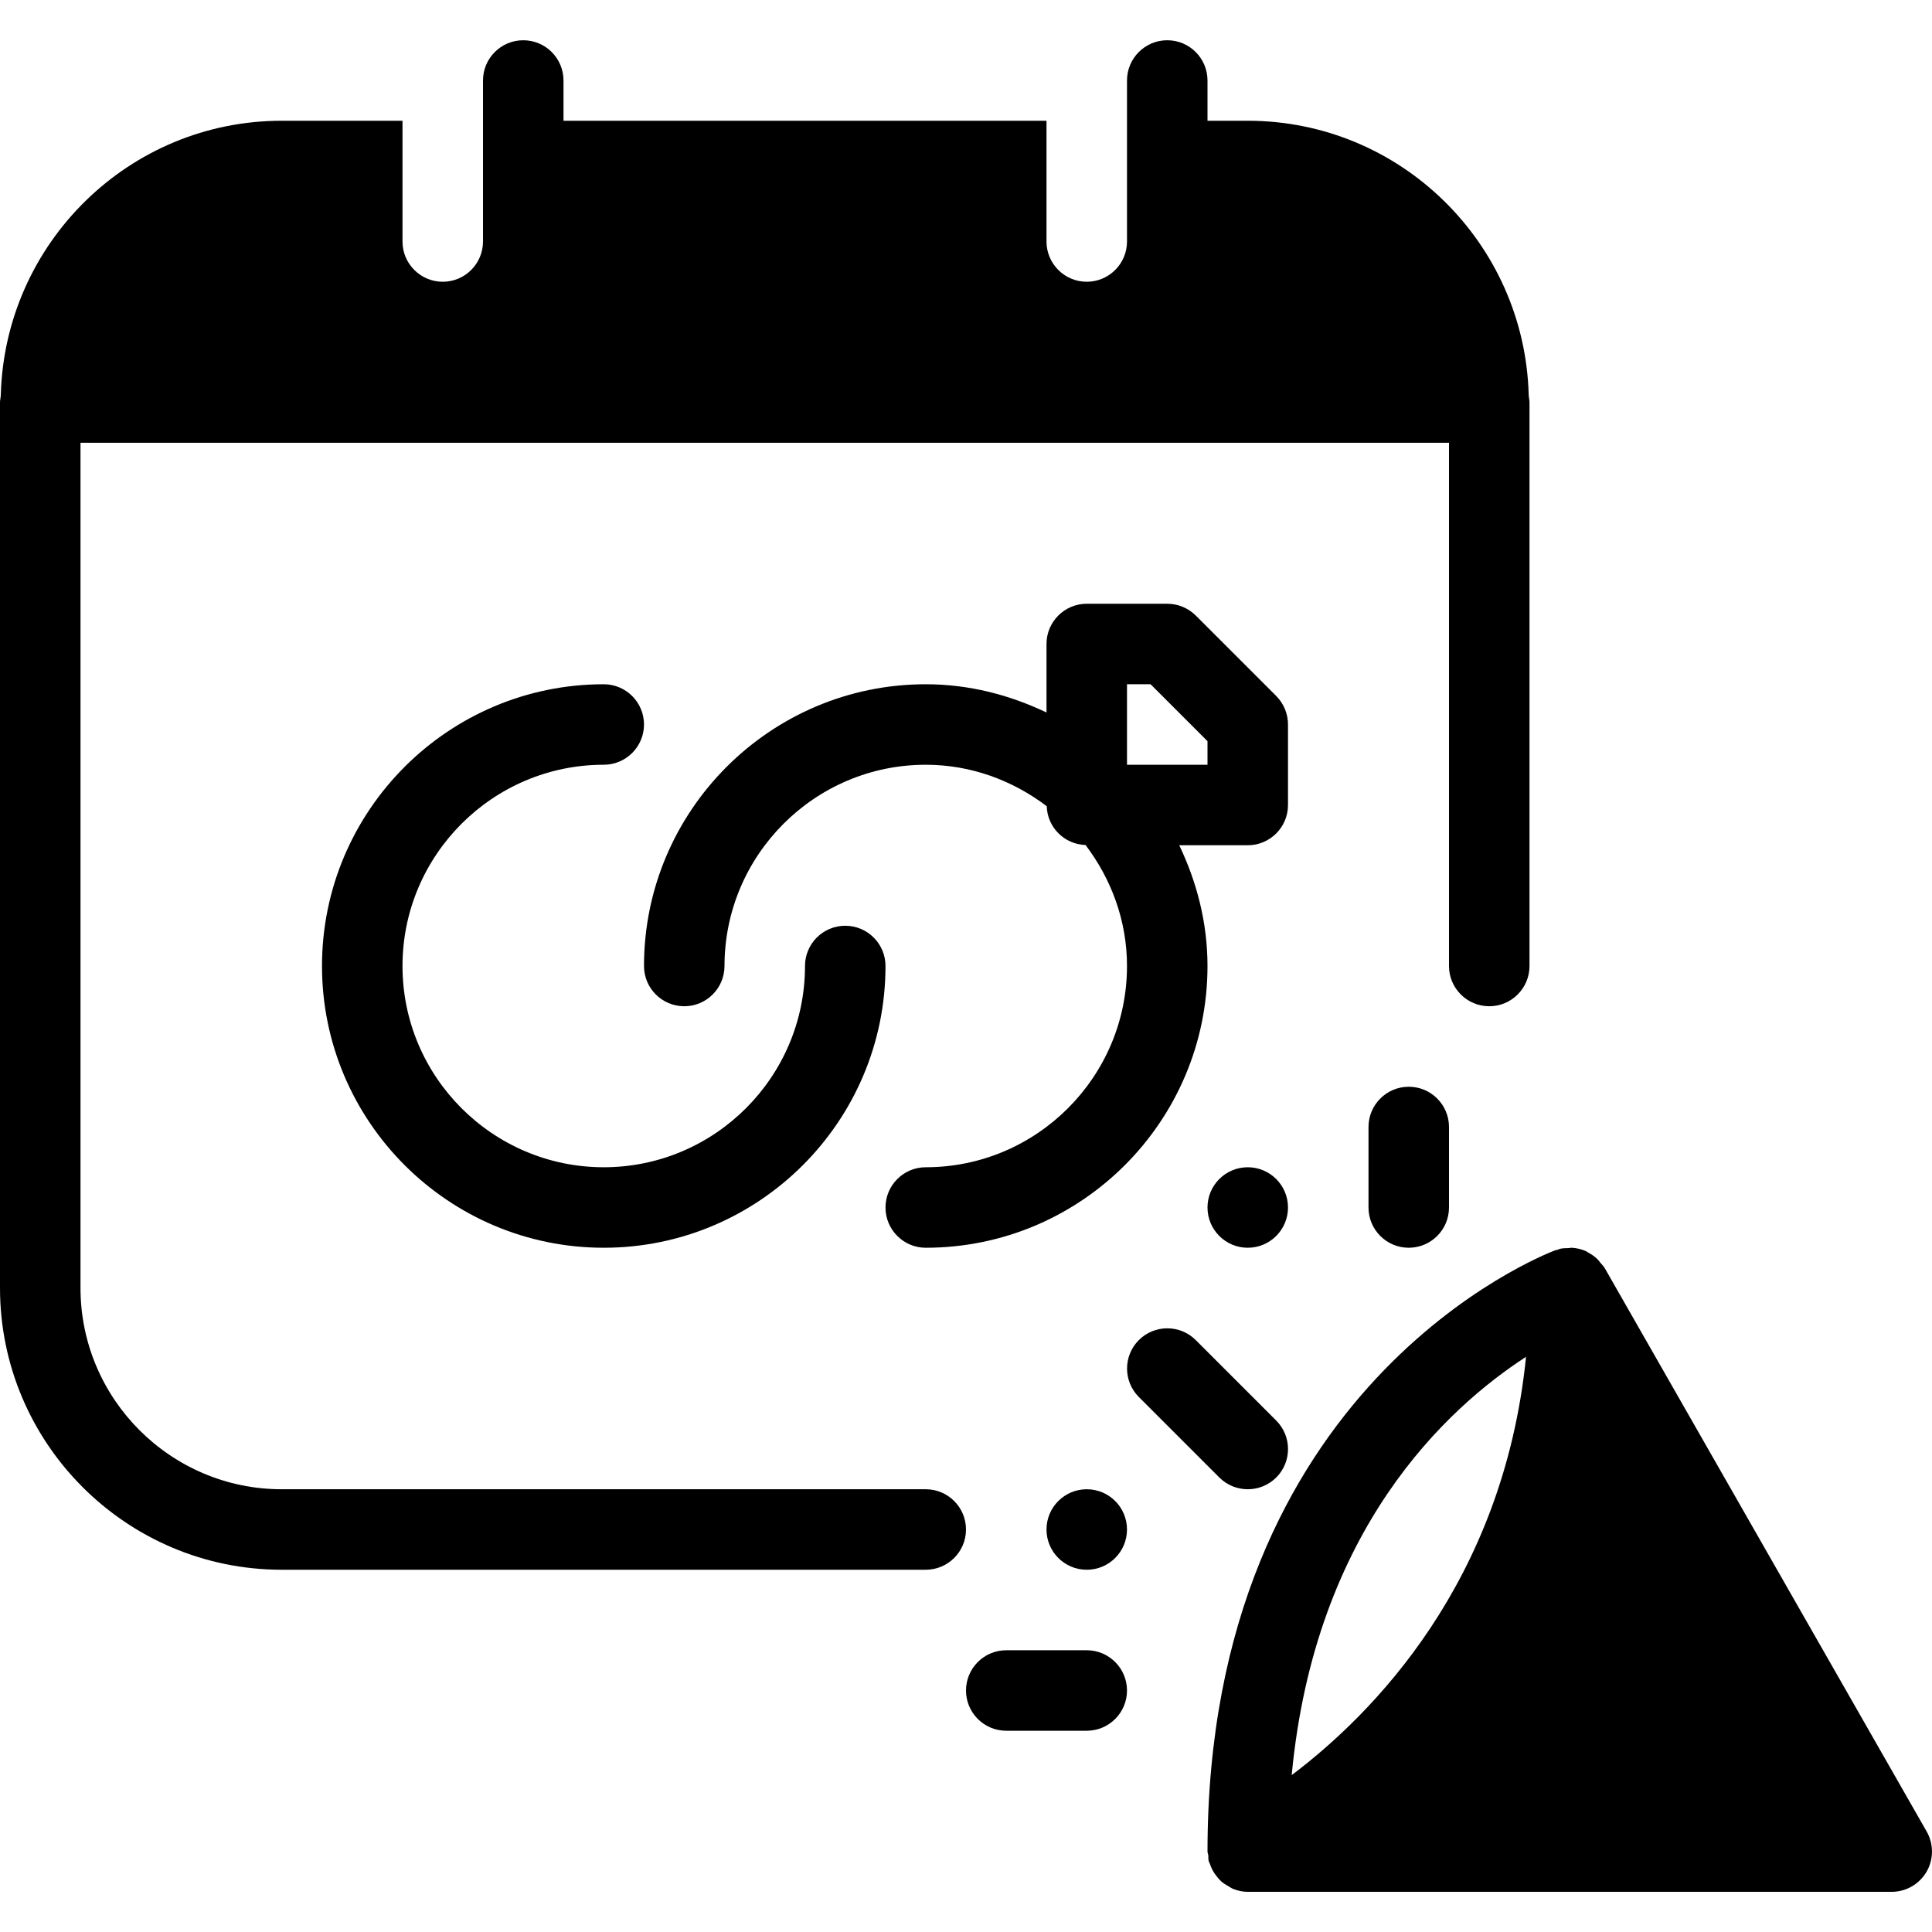 <?xml version="1.0" encoding="iso-8859-1"?>
<!-- Generator: Adobe Illustrator 19.2.1, SVG Export Plug-In . SVG Version: 6.00 Build 0)  -->
<svg version="1.1" xmlns="http://www.w3.org/2000/svg" xmlns:xlink="http://www.w3.org/1999/xlink" x="0px" y="0px"
	 viewBox="0 0 24 24" style="enable-background:new 0 0 24 24;" xml:space="preserve">
<g id="Engagement_1">
</g>
<g id="Engagement_2">
</g>
<g id="Wedding_Ring">
</g>
<g id="Church">
</g>
<g id="Church_Bells">
</g>
<g id="Wedding_Altar_1">
</g>
<g id="Wedding_Altar_2">
</g>
<g id="Bow-Tie">
</g>
<g id="Wedding_Tiara">
</g>
<g id="Wedding_Bouquet">
</g>
<g id="Wedding_Decoration_1">
</g>
<g id="Wedding_Decoration_2">
</g>
<g id="Wedding_Way_Sign">
</g>
<g id="Wedding_Date">
</g>
<g id="Wedding_Invitation">
</g>
<g id="Wedding_Invitation_2">
</g>
<g id="Bride">
</g>
<g id="Groom">
</g>
<g id="Mariage_Couple">
</g>
<g id="Wedding_Planner_Book">
</g>
<g id="Wedding_Cake_1">
</g>
<g id="Wedding_Cake_2">
</g>
<g id="Wedding_Cake_3">
</g>
<g id="Cake_Slice">
</g>
<g id="Marriage_Settlement">
</g>
<g id="Glass_Decoration">
</g>
<g id="Cutlery_Decoration">
</g>
<g id="Celebration_Glasses">
</g>
<g id="Wedding_Photo">
</g>
<g id="Wedding_Present_1">
</g>
<g id="Wedding_Present_2">
</g>
<g id="Wedding_Bouquet_2">
</g>
<g id="Hands_with_rings">
</g>
<g id="Wedding_Car">
</g>
<g id="Wedding_music">
</g>
<g id="wedding_party">
	<g>
		<path d="M23.934,22.752l-4-7c-0.014-0.024-0.034-0.042-0.052-0.064c-0.012-0.015-0.022-0.03-0.036-0.044
			c-0.035-0.035-0.075-0.062-0.118-0.085c-0.01-0.005-0.017-0.013-0.027-0.017c-0.055-0.024-0.114-0.038-0.174-0.042
			c-0.013-0.001-0.026,0.003-0.039,0.004c-0.039,0.001-0.078,0.001-0.117,0.011c-0.009,0.003-0.017,0.009-0.026,0.012
			c-0.007,0.002-0.014,0.001-0.022,0.003C19.148,15.598,15,17.22,15,23c0,0.017,0.008,0.032,0.01,0.049
			c0.002,0.022-0.001,0.044,0.004,0.067c0.004,0.015,0.013,0.027,0.017,0.041c0.009,0.026,0.018,0.049,0.031,0.073
			c0.016,0.031,0.036,0.059,0.058,0.086c0.016,0.019,0.031,0.038,0.049,0.054c0.029,0.026,0.061,0.045,0.095,0.064
			c0.019,0.01,0.035,0.023,0.055,0.031c0.057,0.022,0.117,0.036,0.18,0.036h8c0.178,0,0.343-0.095,0.433-0.249
			C24.022,23.097,24.022,22.907,23.934,22.752z M18.957,16.855c-0.284,2.809-1.916,4.446-2.911,5.196
			C16.334,18.991,17.981,17.488,18.957,16.855z"/>
		<path d="M13.5,20.5h-1c-0.276,0-0.5,0.224-0.5,0.5s0.224,0.5,0.5,0.5h1c0.276,0,0.5-0.224,0.5-0.5S13.776,20.5,13.5,20.5z"/>
		<path d="M17,14v1c0,0.276,0.224,0.5,0.5,0.5S18,15.276,18,15v-1c0-0.276-0.224-0.5-0.5-0.5S17,13.724,17,14z"/>
		<path d="M15.5,18.5c0.128,0,0.256-0.049,0.354-0.146c0.195-0.195,0.195-0.512,0-0.707l-1-1c-0.195-0.195-0.512-0.195-0.707,0
			s-0.195,0.512,0,0.707l1,1C15.244,18.451,15.372,18.5,15.5,18.5z"/>
		<circle cx="15.5" cy="15" r="0.5"/>
		<circle cx="13.5" cy="19" r="0.5"/>
		<path d="M7.5,9.5C7.776,9.5,8,9.276,8,9S7.776,8.5,7.5,8.5C5.57,8.5,4,10.07,4,12s1.57,3.5,3.5,3.5S11,13.93,11,12
			c0-0.276-0.224-0.5-0.5-0.5S10,11.724,10,12c0,1.378-1.122,2.5-2.5,2.5S5,13.378,5,12S6.122,9.5,7.5,9.5z"/>
		<path d="M16,9c0-0.133-0.053-0.26-0.146-0.354l-1-1C14.76,7.553,14.633,7.5,14.5,7.5h-1C13.224,7.5,13,7.724,13,8v0.851
			C12.544,8.633,12.039,8.5,11.5,8.5C9.57,8.5,8,10.07,8,12c0,0.276,0.224,0.5,0.5,0.5S9,12.276,9,12c0-1.378,1.122-2.5,2.5-2.5
			c0.566,0,1.083,0.197,1.503,0.515c0.008,0.263,0.218,0.473,0.482,0.482C13.803,10.917,14,11.434,14,12c0,1.378-1.122,2.5-2.5,2.5
			c-0.276,0-0.5,0.224-0.5,0.5s0.224,0.5,0.5,0.5c1.93,0,3.5-1.57,3.5-3.5c0-0.539-0.133-1.044-0.351-1.5H15.5
			c0.276,0,0.5-0.224,0.5-0.5V9z M15,9.5h-1v-1h0.293L15,9.207V9.5z"/>
		<path d="M11.5,18.5h-8C2.122,18.5,1,17.378,1,16V5.5h17V12c0,0.276,0.224,0.5,0.5,0.5S19,12.276,19,12V5
			c0-0.033-0.009-0.063-0.01-0.096c0-0.001,0-0.002,0-0.003C18.937,3.018,17.396,1.5,15.5,1.5H15V1c0-0.276-0.224-0.5-0.5-0.5
			S14,0.724,14,1v0.5V3c0,0.276-0.224,0.5-0.5,0.5S13,3.276,13,3V1.5h-1.5h-4H7V1c0-0.276-0.224-0.5-0.5-0.5S6,0.724,6,1v0.5V3
			c0,0.276-0.224,0.5-0.5,0.5S5,3.276,5,3V1.5H3.5c-1.896,0-3.437,1.518-3.49,3.402c0,0.001,0,0.002,0,0.003
			C0.009,4.937,0,4.967,0,5v11c0,1.93,1.57,3.5,3.5,3.5h8c0.276,0,0.5-0.224,0.5-0.5S11.776,18.5,11.5,18.5z"/>
	</g>
</g>
<g id="Confetti_1">
</g>
<g id="Confetti_2">
</g>
</svg>
